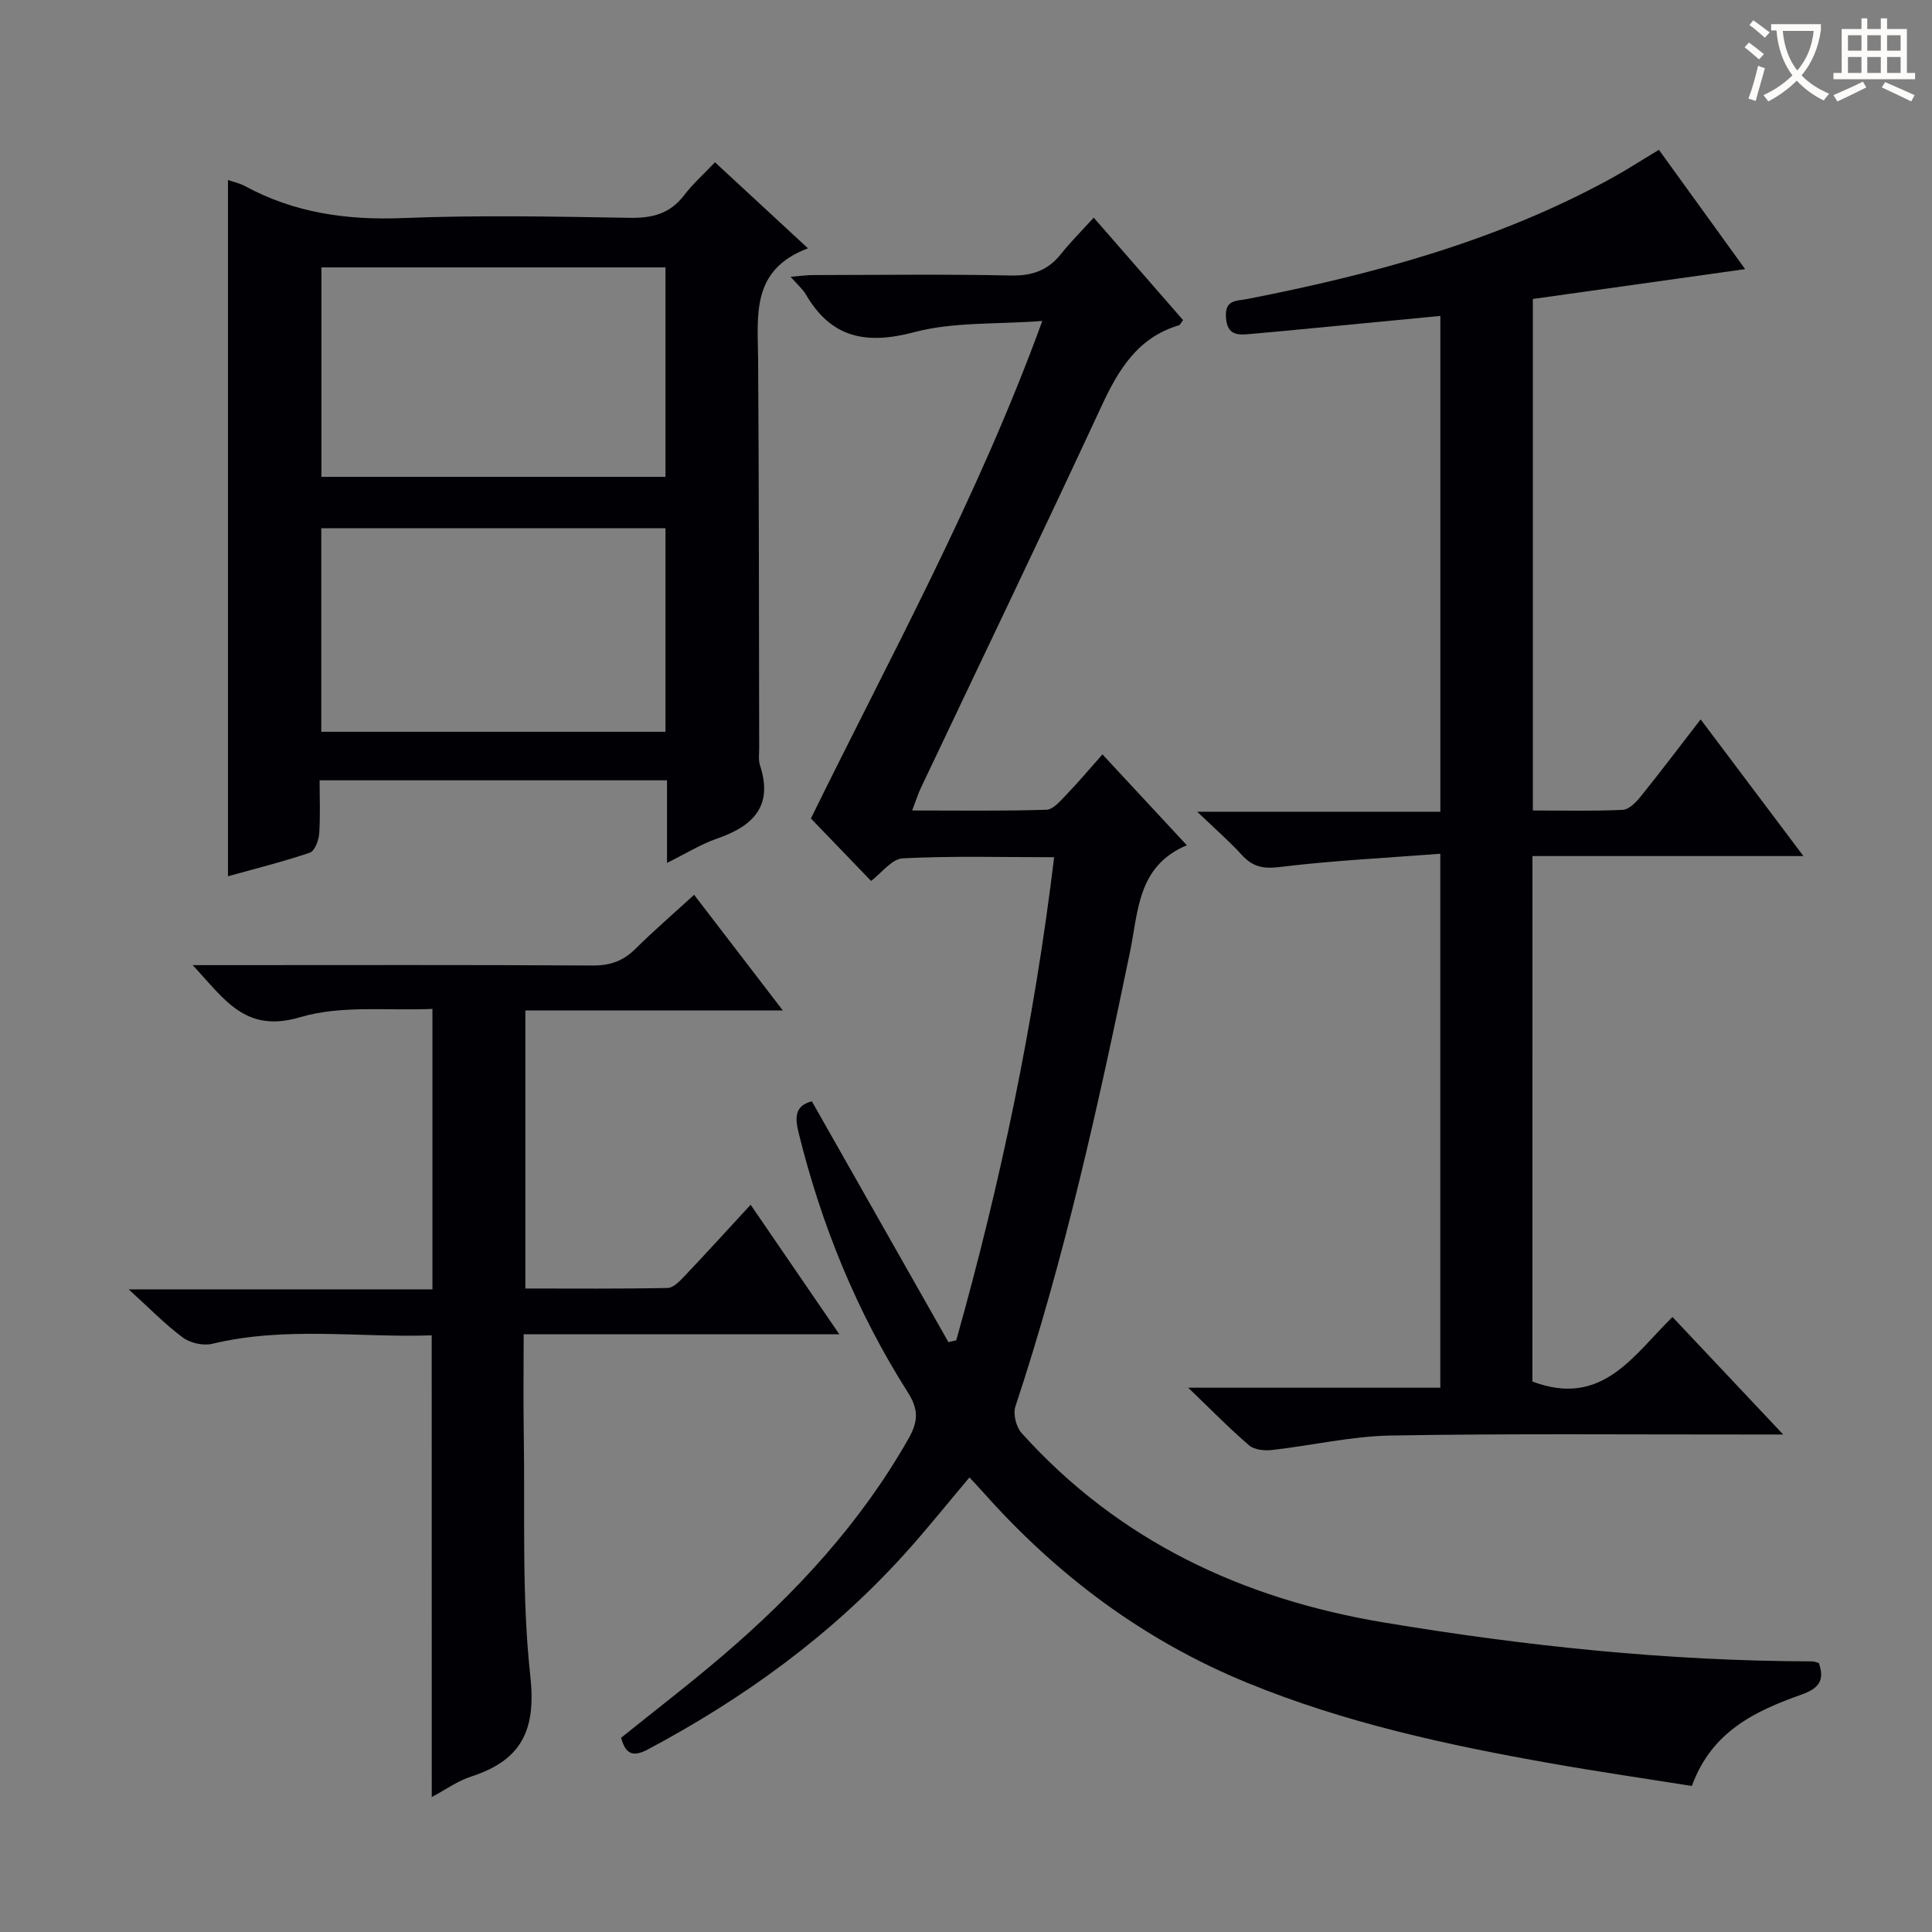 <svg enable-background="new 0 0 400 400" viewBox="0 0 400 400" xmlns="http://www.w3.org/2000/svg"><rect x="0" y="0" width="400" height="400" fill="#808080" stroke="none"/><g fill="#010105"><path d="m376.57 344.31c1.29 3.63-.05 5.28-3.6 6.54-9.51 3.38-18.58 7.58-22.69 18.92-9.65-1.54-19.46-2.96-29.21-4.69-21.43-3.79-42.66-8.39-62.9-16.7-21.33-8.75-39.29-22.18-54.55-39.35-.87-.98-1.78-1.93-2.9-3.15-4.64 5.49-8.95 10.91-13.6 16.03-15.15 16.71-33.12 29.72-52.97 40.28-2.99 1.59-4.6 1.13-5.56-2.4 6.98-5.63 14.21-11.16 21.11-17.07 15.14-12.95 28.52-27.44 38.43-44.92 1.92-3.39 2.12-5.93-.13-9.46-10.6-16.66-17.96-34.73-22.68-53.91-.79-3.2-.68-5.54 2.77-6.41 9.47 16.7 18.87 33.27 28.27 49.85.54-.12 1.08-.25 1.62-.37 9.18-32.58 16.1-65.62 20.27-100.02-10.83 0-21.1-.3-31.33.23-2.3.12-4.46 3.1-6.57 4.68-4.36-4.53-8.82-9.15-12.46-12.93 16.37-33.41 34.49-66.18 47.91-103.01-9.6.73-18.39.17-26.47 2.31-9.95 2.64-17.2 1.28-22.49-7.8-.66-1.13-1.72-2.01-3.16-3.66 1.95-.15 3.3-.35 4.65-.35 13.66-.02 27.33-.2 40.99.09 4.39.09 7.64-1.06 10.34-4.45 1.97-2.47 4.22-4.71 6.78-7.53 6.46 7.41 12.43 14.25 18.5 21.21-.35.44-.56.99-.9 1.09-8.6 2.58-12.55 9.31-16.08 16.93-12.23 26.35-24.84 52.54-37.28 78.79-.62 1.31-1.05 2.7-1.83 4.72 9.64 0 18.73.14 27.8-.15 1.42-.04 2.93-1.88 4.14-3.13 2.42-2.5 4.65-5.17 7.46-8.33 5.72 6.16 11.31 12.17 17.47 18.81-10.23 4.29-10.02 13.63-11.78 22.16-6.55 31.69-13.51 63.28-23.72 94.06-.51 1.55.17 4.24 1.3 5.49 20.1 22.31 45.67 34.3 74.9 39.19 29.38 4.91 58.94 8 88.76 8.07.49.01.96.23 1.39.34z"/><path d="m317.27 286.03c14.45 5.47 20.89-5.43 29-13.36 7.5 7.96 14.75 15.66 22.92 24.33-2.8 0-4.52 0-6.24 0-24.99.02-49.99-.22-74.98.21-8.23.14-16.42 2.08-24.65 3-1.54.17-3.62-.04-4.7-.96-4.04-3.46-7.77-7.29-12.62-11.94h52.2c0-36.79 0-73 0-110.55-11.28.87-22.33 1.41-33.28 2.75-3.44.42-5.58-.06-7.81-2.5-2.56-2.81-5.44-5.31-9.24-8.95h50.34c0-34.5 0-68.39 0-102.65-11.08 1.06-21.94 2.11-32.8 3.15-2.15.21-4.3.37-6.45.58-2.67.27-4.9.34-5.14-3.46-.24-3.7 2.2-3.34 4.45-3.78 26.17-5.12 51.74-12.05 75.32-24.97 3.19-1.75 6.25-3.74 9.87-5.91 5.94 8.22 11.81 16.35 17.85 24.7-14.98 2.11-29.38 4.13-43.95 6.18v105.9c6.38 0 12.51.16 18.61-.13 1.3-.06 2.77-1.58 3.73-2.78 4.06-5.03 7.95-10.19 12.4-15.95 7.03 9.35 13.76 18.29 21.28 28.3-19.35 0-37.64 0-56.1 0-.01 36.95-.01 73.04-.01 108.79z"/><path d="m138.1 178.65c0-6.16 0-11.43 0-17.09-23.91 0-47.47 0-71.93 0 0 3.62.17 7.37-.09 11.1-.1 1.38-.94 3.54-1.94 3.88-5.46 1.85-11.08 3.25-16.94 4.88 0-48.33 0-96.14 0-144.15 1.1.39 2.4.65 3.52 1.26 10.22 5.55 21.07 7.08 32.66 6.62 15.63-.63 31.31-.32 46.96-.05 4.68.08 8.35-.83 11.28-4.65 1.8-2.36 4.06-4.38 6.41-6.85 6.36 5.88 12.36 11.44 19.25 17.81-11.89 4.47-10.38 13.95-10.32 23.09.19 26.81.16 53.63.22 80.44 0 1.16-.19 2.42.16 3.48 2.82 8.55-1.49 12.66-8.96 15.23-3.26 1.13-6.25 3.01-10.28 5zm-.32-123.29c-24 0-47.54 0-71.23 0v43.37h71.23c0-14.5 0-28.74 0-43.37zm0 54c-23.94 0-47.51 0-71.26 0v42.15h71.26c0-14.08 0-27.87 0-42.15z"/><path d="m89.38 276.47c-15.03.51-30.28-1.91-45.44 1.75-1.86.45-4.55-.16-6.09-1.3-3.66-2.71-6.86-6.03-11.21-9.97h62.89c0-19.2 0-37.93 0-58.07-9.11.43-18.81-.83-27.38 1.72-11.4 3.39-15.65-3.72-22.26-10.78h6.34c25.5 0 50.99-.08 76.49.08 3.63.02 6.32-.95 8.85-3.46 3.77-3.74 7.81-7.22 12.14-11.18 5.98 7.8 11.8 15.38 18.37 23.95-18.35 0-35.66 0-53.31 0v57.56c9.93 0 19.7.09 29.45-.11 1.19-.02 2.51-1.41 3.49-2.44 4.46-4.7 8.82-9.5 13.7-14.79 6.07 8.86 11.89 17.37 18.36 26.81-22.23 0-43.41 0-65.35 0 0 7.22-.09 13.82.02 20.42.28 16.81-.46 33.74 1.36 50.39 1.24 11.27-1.91 17.42-12.27 20.77-2.77.89-5.24 2.7-8.14 4.24-.01-31.96-.01-63.45-.01-95.59z"/></g><path d="m362.1 8.8c1.1.8 2.1 1.6 3.1 2.4l-1 1.1c-1.3-1.1-2.3-2-3-2.5zm1.9 4.8c.5.2.9.4 1.4.5-.6 2.3-1.3 4.5-1.9 6.8l-1.5-.5c.8-2.1 1.4-4.3 2-6.8zm-1-9.4c1.3.9 2.4 1.8 3.4 2.5l-1 1.1c-1.4-1.2-2.4-2.1-3.2-2.6zm3.7 2.2v-1.4h10.3v1.2c-.5 3.6-1.8 6.8-4 9.4 1.5 1.6 3.4 2.8 5.7 3.8-.3.4-.7.8-1.1 1.4-2.3-1.1-4.1-2.5-5.6-4.1-1.6 1.6-3.6 3.1-5.9 4.3-.3-.5-.7-.9-1-1.3 2.4-1.1 4.4-2.5 6-4.1-1.9-2.5-3-5.6-3.3-9.3h-1.1zm8.8 0h-6.4c.3 3.3 1.3 6 3 8.2 2-2.3 3.1-5.1 3.4-8.2z" fill="#fcfbfa"/><path d="m385.3 3.8h1.3v2.2h2.8v-2.2h1.3v2.2h4.1v9.1h1.7v1.3h-16.9v-1.3h1.7v-9.1h4.1v-2.2zm.4 13.1.7 1.2c-1.8.9-3.8 1.9-6 2.9-.2-.4-.5-.8-.8-1.3 2.3-1 4.3-1.9 6.1-2.8zm-3.1-6.4h2.8v-3.2h-2.8zm0 4.6h2.8v-3.3h-2.8zm4-4.6h2.8v-3.2h-2.8zm0 4.6h2.8v-3.3h-2.8zm3.7 1.9c2.1.9 4.1 1.8 6.1 2.7l-.7 1.3c-2.2-1.1-4.2-2-6.1-2.9zm3.2-9.7h-2.8v3.2h2.8zm-2.8 7.8h2.8v-3.3h-2.8z" fill="#fcfbfa"/></svg>